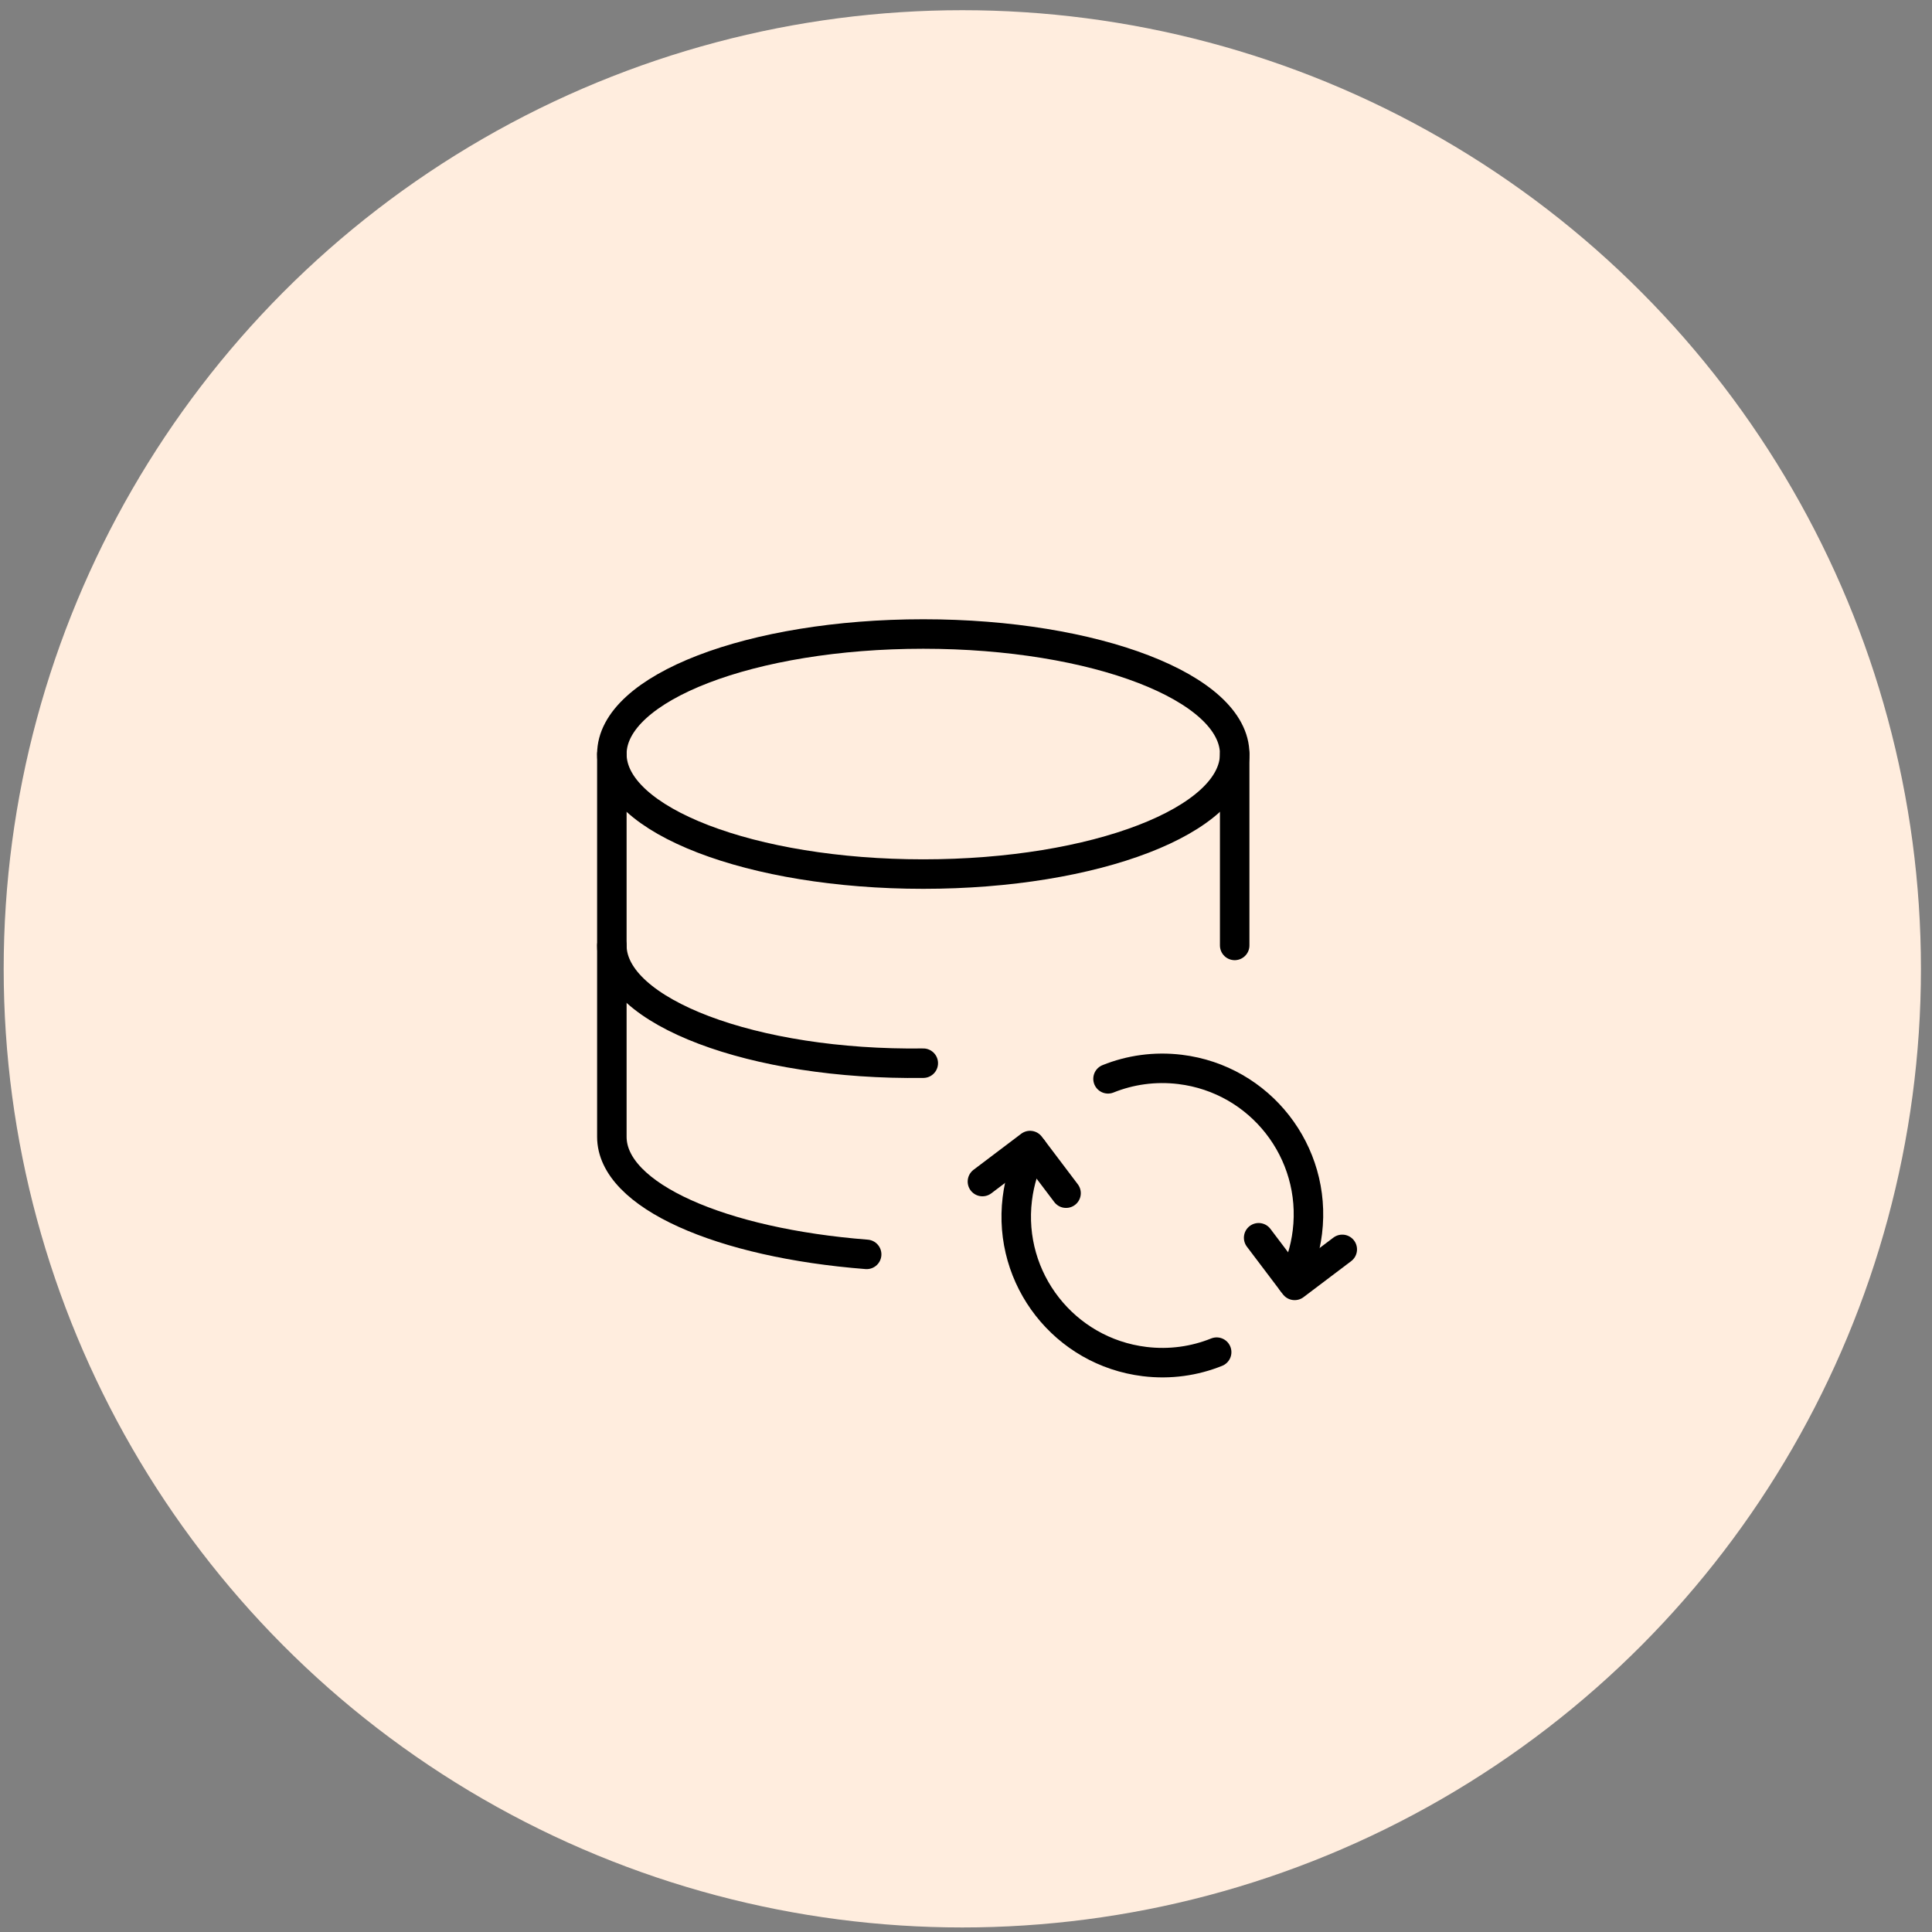 <svg width="131" height="131" viewBox="0 0 131 131" fill="none" xmlns="http://www.w3.org/2000/svg">
<rect x="0" y="0" width="131" height="131" fill="#808080" stroke="none"/>
<circle cx="65.25" cy="65.692" r="65" fill="#FFEDDE"/>
<path d="M62.603 59.267C74.265 59.267 83.719 55.623 83.719 51.128C83.719 46.633 74.265 42.989 62.603 42.989C50.941 42.989 41.487 46.633 41.487 51.128C41.487 55.623 50.941 59.267 62.603 59.267Z" stroke="black" stroke-width="2" stroke-linecap="round" stroke-linejoin="round"/>
<path d="M83.718 64.105V51.128" stroke="black" stroke-width="2" stroke-linecap="round" stroke-linejoin="round"/>
<path d="M41.487 51.128V77.081C41.487 81.084 48.939 84.288 58.764 85.053" stroke="black" stroke-width="2" stroke-linecap="round" stroke-linejoin="round"/>
<path d="M62.603 72.09C51.085 72.244 41.487 68.596 41.487 64.105" stroke="black" stroke-width="2" stroke-linecap="round" stroke-linejoin="round"/>
<path d="M91.013 84.715L87.784 87.156L85.343 83.927" stroke="black" stroke-width="2" stroke-linecap="round" stroke-linejoin="round"/>
<path d="M87.605 86.913C88.138 85.889 88.5 84.754 88.648 83.54C89.31 78.112 85.446 73.174 80.017 72.512C78.299 72.303 76.63 72.547 75.13 73.15" stroke="black" stroke-width="2" stroke-linecap="round" stroke-linejoin="round"/>
<path d="M66.614 80.116L69.843 77.675L72.284 80.904" stroke="black" stroke-width="2" stroke-linecap="round" stroke-linejoin="round"/>
<path d="M70.021 77.92C69.488 78.944 69.127 80.079 68.979 81.293C68.317 86.722 72.181 91.659 77.609 92.321C79.328 92.531 80.996 92.287 82.496 91.683" stroke="black" stroke-width="2" stroke-linecap="round" stroke-linejoin="round"/>
</svg>
